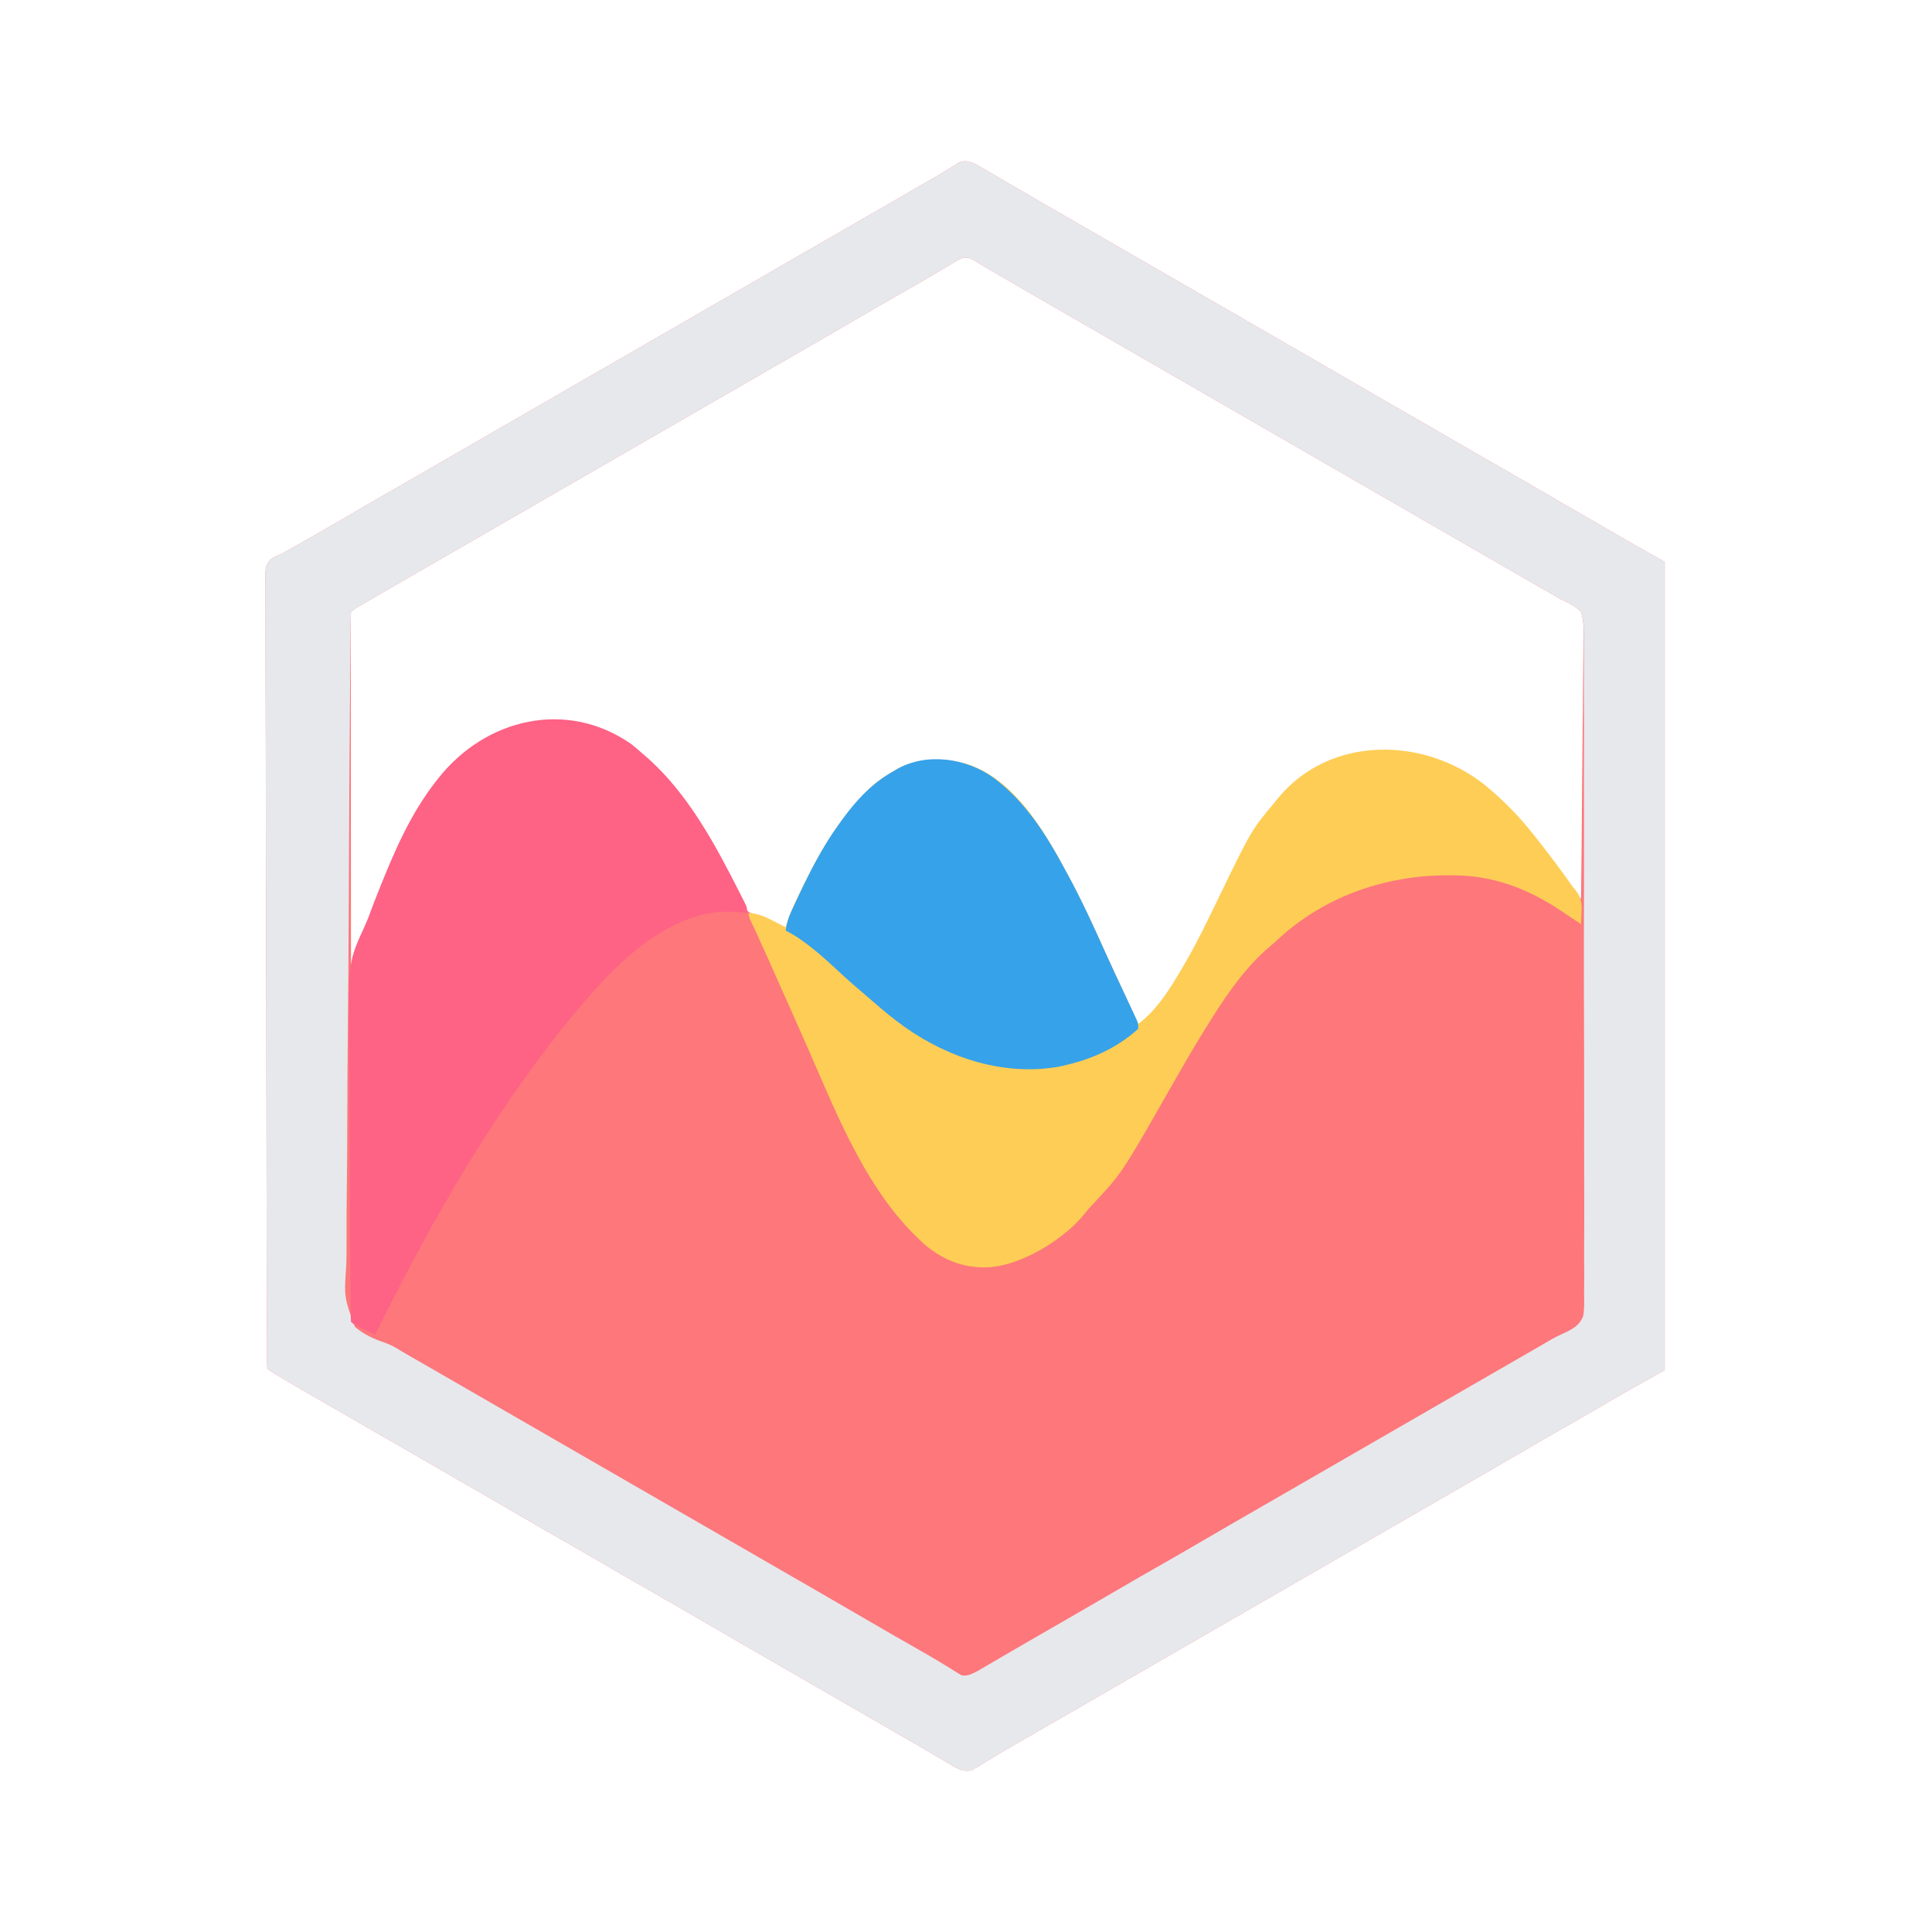 <?xml version="1.0" encoding="UTF-8"?>
<svg version="1.1" xmlns="http://www.w3.org/2000/svg" width="1200" height="1200">
<path d="M0 0 C2.655 1.252 2.655 1.252 5.359 2.852 C6.889 3.746 6.889 3.746 8.449 4.658 C9.538 5.307 10.628 5.956 11.75 6.625 C12.907 7.305 14.065 7.984 15.223 8.662 C17.627 10.071 20.028 11.484 22.428 12.899 C27.928 16.14 33.466 19.317 39 22.5 C41.167 23.75 43.334 25 45.5 26.25 C47.109 27.178 47.109 27.178 48.75 28.125 C95.333 55 141.917 81.875 188.5 108.75 C189.573 109.369 190.645 109.988 191.75 110.625 C193.916 111.874 196.081 113.124 198.246 114.373 C203.686 117.512 209.127 120.65 214.57 123.785 C225.022 129.807 235.463 135.847 245.875 141.938 C255.146 147.36 264.459 152.703 273.79 158.02 C282.868 163.194 291.906 168.431 300.922 173.711 C308.586 178.192 316.287 182.605 324 187 C333.721 192.54 343.409 198.134 353.067 203.783 C363.576 209.929 374.124 216.006 384.674 222.083 C388.071 224.041 391.465 226.002 394.859 227.965 C395.993 228.62 397.126 229.275 398.293 229.949 C400.42 231.178 402.546 232.408 404.671 233.638 C413.078 238.495 421.537 243.239 430 248 C430 413.66 430 579.32 430 750 C421.75 754.62 413.5 759.24 405 764 C396.109 769.173 396.109 769.173 387.23 774.367 C380.515 778.295 373.759 782.149 367 786 C357.279 791.54 347.591 797.134 337.933 802.783 C327.409 808.938 316.846 815.024 306.282 821.109 C300.853 824.237 295.427 827.369 290 830.5 C287.833 831.75 285.667 833 283.5 834.25 C281.891 835.178 281.891 835.178 280.25 836.125 C62.5 961.75 62.5 961.75 59.248 963.626 C57.087 964.873 54.926 966.119 52.765 967.366 C47.262 970.541 41.758 973.716 36.254 976.891 C35.144 977.531 34.033 978.172 32.89 978.832 C30.695 980.097 28.499 981.36 26.302 982.621 C21.286 985.503 16.295 988.412 11.355 991.422 C10.488 991.944 9.62 992.467 8.726 993.005 C7.129 993.969 5.539 994.947 3.959 995.94 C3.256 996.362 2.553 996.784 1.828 997.219 C1.229 997.589 0.63 997.96 0.013 998.342 C-3.835 999.6 -7.104 998.423 -10.655 996.748 C-11.548 996.22 -12.44 995.692 -13.359 995.148 C-14.889 994.254 -14.889 994.254 -16.449 993.342 C-17.538 992.693 -18.628 992.044 -19.75 991.375 C-20.907 990.695 -22.065 990.016 -23.223 989.338 C-25.627 987.929 -28.028 986.516 -30.428 985.101 C-35.928 981.86 -41.466 978.683 -47 975.5 C-49.167 974.25 -51.334 973 -53.5 971.75 C-54.572 971.131 -55.645 970.513 -56.75 969.875 C-77.333 958 -97.917 946.125 -118.5 934.25 C-119.573 933.631 -120.645 933.012 -121.75 932.375 C-123.916 931.126 -126.081 929.876 -128.246 928.627 C-133.686 925.488 -139.127 922.35 -144.57 919.215 C-155.022 913.193 -165.463 907.153 -175.875 901.062 C-185.146 895.64 -194.459 890.297 -203.79 884.98 C-212.868 879.806 -221.906 874.569 -230.922 869.289 C-238.586 864.808 -246.287 860.395 -254 856 C-263.721 850.46 -273.409 844.866 -283.067 839.217 C-293.591 833.062 -304.154 826.976 -314.718 820.891 C-320.147 817.763 -325.573 814.631 -331 811.5 C-333.167 810.25 -335.333 809 -337.5 807.75 C-350.5 800.25 -363.5 792.75 -376.5 785.25 C-377.573 784.631 -378.647 784.012 -379.753 783.374 C-381.91 782.129 -384.068 780.883 -386.226 779.638 C-391.777 776.434 -397.33 773.234 -402.887 770.039 C-422.422 758.8 -422.422 758.8 -431.062 753.625 C-431.67 753.262 -432.277 752.898 -432.903 752.524 C-436.87 750.13 -436.87 750.13 -438 749 C-438.107 746.353 -438.148 743.732 -438.148 741.085 C-438.152 740.241 -438.156 739.398 -438.16 738.529 C-438.172 735.665 -438.176 732.802 -438.181 729.938 C-438.188 727.879 -438.195 725.82 -438.203 723.761 C-438.222 718.074 -438.236 712.387 -438.248 706.7 C-438.259 701.83 -438.274 696.959 -438.289 692.088 C-438.342 674.638 -438.381 657.188 -438.414 639.738 C-438.415 639.05 -438.417 638.361 -438.418 637.651 C-438.47 610.399 -438.515 583.146 -438.546 555.894 C-438.554 549.14 -438.562 542.385 -438.57 535.631 C-438.571 534.885 -438.572 534.138 -438.573 533.369 C-438.602 509.167 -438.663 484.965 -438.741 460.763 C-438.822 435.893 -438.873 411.024 -438.886 386.154 C-438.888 382.643 -438.89 379.132 -438.893 375.621 C-438.893 374.93 -438.894 374.239 -438.894 373.527 C-438.902 362.396 -438.941 351.264 -438.991 340.132 C-439.041 328.947 -439.057 317.762 -439.041 306.577 C-439.033 300.514 -439.04 294.452 -439.086 288.389 C-439.128 282.843 -439.129 277.298 -439.096 271.752 C-439.091 269.741 -439.102 267.731 -439.13 265.721 C-439.323 250.658 -439.323 250.658 -436.02 246.519 C-433.706 244.942 -431.629 243.934 -429 243 C-428.092 242.455 -427.184 241.909 -426.248 241.348 C-425.102 240.712 -425.102 240.712 -423.934 240.062 C-423.049 239.568 -422.164 239.073 -421.253 238.563 C-420.324 238.047 -419.395 237.531 -418.438 237 C-410.311 232.447 -402.226 227.833 -394.188 223.125 C-382.581 216.331 -370.936 209.604 -359.282 202.891 C-353.853 199.763 -348.427 196.631 -343 193.5 C-340.833 192.25 -338.667 191 -336.5 189.75 C-334.891 188.822 -334.891 188.822 -333.25 187.875 C-63.5 32.25 -63.5 32.25 -60.247 30.373 C-58.091 29.13 -55.936 27.886 -53.781 26.643 C-48.777 23.755 -43.772 20.868 -38.767 17.983 C-37.017 16.974 -35.266 15.964 -33.516 14.955 C-31.336 13.698 -29.156 12.442 -26.977 11.186 C-25.476 10.32 -25.476 10.32 -23.945 9.438 C-22.969 8.879 -21.992 8.321 -20.985 7.746 C-18.898 6.525 -16.833 5.264 -14.788 3.973 C-13.218 2.996 -13.218 2.996 -11.617 2 C-10.682 1.402 -9.748 0.804 -8.785 0.188 C-5.293 -1.302 -3.618 -1.05 0 0 Z M-10.656 61.5 C-12.045 62.324 -12.045 62.324 -13.461 63.164 C-14.464 63.77 -15.467 64.376 -16.5 65 C-18.676 66.293 -20.853 67.585 -23.031 68.875 C-23.881 69.381 -23.881 69.381 -24.749 69.896 C-30.537 73.334 -36.381 76.67 -42.234 79.996 C-52.55 85.86 -62.824 91.792 -73.067 97.783 C-83.591 103.938 -94.154 110.024 -104.718 116.109 C-110.147 119.237 -115.573 122.369 -121 125.5 C-123.167 126.75 -125.333 128 -127.5 129.25 C-128.572 129.869 -129.645 130.488 -130.75 131.125 C-322.5 241.75 -322.5 241.75 -325.752 243.626 C-327.912 244.872 -330.071 246.118 -332.23 247.364 C-337.758 250.553 -343.286 253.741 -348.816 256.926 C-358.58 262.55 -368.343 268.175 -378.062 273.875 C-378.765 274.286 -379.468 274.697 -380.192 275.12 C-383.272 276.82 -383.272 276.82 -386 279 C-386.098 281.845 -386.13 284.665 -386.12 287.51 C-386.121 288.414 -386.122 289.317 -386.123 290.248 C-386.125 293.299 -386.119 296.35 -386.114 299.401 C-386.113 301.578 -386.113 303.756 -386.114 305.933 C-386.114 311.865 -386.108 317.796 -386.101 323.728 C-386.095 329.919 -386.095 336.11 -386.093 342.302 C-386.09 353.367 -386.083 364.433 -386.074 375.498 C-386.062 389.52 -386.056 403.542 -386.05 417.564 C-386.04 445.043 -386.022 472.521 -386 500 C-383.877 496.816 -382.867 494.015 -381.637 490.395 C-381.164 489.02 -380.691 487.646 -380.218 486.272 C-379.969 485.546 -379.72 484.819 -379.464 484.071 C-367.596 449.549 -354.867 412.943 -332 384 C-331.592 383.48 -331.183 382.959 -330.763 382.423 C-315.483 363.11 -295.675 350.37 -271 347 C-247.951 345.166 -227.9 349.621 -209.5 364.062 C-207.987 365.36 -206.486 366.672 -205 368 C-204.223 368.659 -203.445 369.317 -202.645 369.996 C-178.913 390.388 -160.957 421.282 -148.016 449.352 C-147.546 450.356 -147.077 451.359 -146.594 452.394 C-145.725 454.281 -144.884 456.182 -144.078 458.096 C-141.839 462.96 -140.145 465.392 -135.078 467.402 C-133.388 467.944 -131.696 468.478 -130 469 C-127.818 470.052 -125.648 471.131 -123.5 472.25 C-119.922 474.304 -119.922 474.304 -116 475 C-115.639 474.206 -115.277 473.413 -114.905 472.595 C-94.8 428.581 -94.8 428.581 -82 411 C-81.245 409.949 -80.489 408.899 -79.711 407.816 C-71.147 396.153 -61.759 386.086 -49 379 C-48.349 378.603 -47.698 378.206 -47.027 377.797 C-34.303 370.556 -18.72 370.523 -4.929 374.1 C22.094 381.878 39.45 408.544 52.5 431.688 C54.022 434.447 55.511 437.223 57 440 C57.432 440.793 57.864 441.587 58.31 442.404 C66.686 457.811 73.949 473.645 81.125 489.631 C84.558 497.264 88.083 504.854 91.625 512.438 C91.913 513.056 92.201 513.674 92.498 514.312 C95.891 521.597 99.358 528.835 103 536 C127.372 516.926 140.445 484.452 153.547 457.377 C174.191 414.729 174.191 414.729 189 397 C189.831 395.925 189.831 395.925 190.68 394.828 C203.846 378.453 224.331 368.275 245 366 C277.439 364.184 302.182 372.922 326.436 394.577 C334.36 401.788 341.402 409.569 348 418 C348.525 418.665 349.05 419.329 349.591 420.014 C357.831 430.445 365.774 441.024 373.351 451.948 C374.543 453.649 375.769 455.327 377 457 C377.33 457 377.66 457 378 457 C378.304 433.93 378.533 410.861 378.674 387.79 C378.741 377.077 378.832 366.365 378.981 355.653 C379.11 346.316 379.194 336.979 379.223 327.641 C379.24 322.696 379.28 317.754 379.374 312.811 C379.463 308.154 379.49 303.501 379.47 298.844 C379.474 297.138 379.5 295.432 379.55 293.726 C379.694 288.535 379.635 283.963 378 279 C374.059 275.153 370.047 273.222 365 271 C362.972 269.845 360.956 268.67 358.957 267.465 C356.91 266.287 354.862 265.111 352.812 263.938 C351.11 262.958 349.407 261.979 347.704 261 C345.956 259.996 344.208 258.992 342.459 257.988 C336.969 254.833 331.485 251.666 326 248.5 C323.833 247.25 321.667 246 319.5 244.75 C237.167 197.25 154.833 149.75 72.5 102.25 C71.427 101.631 70.355 101.012 69.25 100.375 C67.084 99.126 64.919 97.876 62.754 96.627 C57.314 93.488 51.873 90.35 46.43 87.215 C35.501 80.918 24.583 74.605 13.688 68.25 C12.685 67.665 11.683 67.081 10.65 66.478 C3.149 62.098 3.149 62.098 0.448 60.323 C-3.963 57.939 -6.67 59.104 -10.656 61.5 Z " fill="#FD777B" transform="translate(604,101)"/>
<path d="M0 0 C2.655 1.252 2.655 1.252 5.359 2.852 C6.889 3.746 6.889 3.746 8.449 4.658 C9.538 5.307 10.628 5.956 11.75 6.625 C12.907 7.305 14.065 7.984 15.223 8.662 C17.627 10.071 20.028 11.484 22.428 12.899 C27.928 16.14 33.466 19.317 39 22.5 C41.167 23.75 43.334 25 45.5 26.25 C47.109 27.178 47.109 27.178 48.75 28.125 C95.333 55 141.917 81.875 188.5 108.75 C189.573 109.369 190.645 109.988 191.75 110.625 C193.916 111.874 196.081 113.124 198.246 114.373 C203.686 117.512 209.127 120.65 214.57 123.785 C225.022 129.807 235.463 135.847 245.875 141.938 C255.146 147.36 264.459 152.703 273.79 158.02 C282.868 163.194 291.906 168.431 300.922 173.711 C308.586 178.192 316.287 182.605 324 187 C333.721 192.54 343.409 198.134 353.067 203.783 C363.576 209.929 374.124 216.006 384.674 222.083 C388.071 224.041 391.465 226.002 394.859 227.965 C395.993 228.62 397.126 229.275 398.293 229.949 C400.42 231.178 402.546 232.408 404.671 233.638 C413.078 238.495 421.537 243.239 430 248 C430 413.66 430 579.32 430 750 C421.75 754.62 413.5 759.24 405 764 C396.109 769.173 396.109 769.173 387.23 774.367 C380.515 778.295 373.759 782.149 367 786 C357.279 791.54 347.591 797.134 337.933 802.783 C327.409 808.938 316.846 815.024 306.282 821.109 C300.853 824.237 295.427 827.369 290 830.5 C287.833 831.75 285.667 833 283.5 834.25 C281.891 835.178 281.891 835.178 280.25 836.125 C62.5 961.75 62.5 961.75 59.248 963.626 C57.087 964.873 54.926 966.119 52.765 967.366 C47.262 970.541 41.758 973.716 36.254 976.891 C35.144 977.531 34.033 978.172 32.89 978.832 C30.695 980.097 28.499 981.36 26.302 982.621 C21.286 985.503 16.295 988.412 11.355 991.422 C10.488 991.944 9.62 992.467 8.726 993.005 C7.129 993.969 5.539 994.947 3.959 995.94 C3.256 996.362 2.553 996.784 1.828 997.219 C1.229 997.589 0.63 997.96 0.013 998.342 C-3.835 999.6 -7.104 998.423 -10.655 996.748 C-11.548 996.22 -12.44 995.692 -13.359 995.148 C-14.889 994.254 -14.889 994.254 -16.449 993.342 C-17.538 992.693 -18.628 992.044 -19.75 991.375 C-20.907 990.695 -22.065 990.016 -23.223 989.338 C-25.627 987.929 -28.028 986.516 -30.428 985.101 C-35.928 981.86 -41.466 978.683 -47 975.5 C-49.167 974.25 -51.334 973 -53.5 971.75 C-54.572 971.131 -55.645 970.513 -56.75 969.875 C-77.333 958 -97.917 946.125 -118.5 934.25 C-119.573 933.631 -120.645 933.012 -121.75 932.375 C-123.916 931.126 -126.081 929.876 -128.246 928.627 C-133.686 925.488 -139.127 922.35 -144.57 919.215 C-155.022 913.193 -165.463 907.153 -175.875 901.062 C-185.146 895.64 -194.459 890.297 -203.79 884.98 C-212.868 879.806 -221.906 874.569 -230.922 869.289 C-238.586 864.808 -246.287 860.395 -254 856 C-263.721 850.46 -273.409 844.866 -283.067 839.217 C-293.591 833.062 -304.154 826.976 -314.718 820.891 C-320.147 817.763 -325.573 814.631 -331 811.5 C-333.167 810.25 -335.333 809 -337.5 807.75 C-350.5 800.25 -363.5 792.75 -376.5 785.25 C-377.573 784.631 -378.647 784.012 -379.753 783.374 C-381.91 782.129 -384.068 780.883 -386.226 779.638 C-391.777 776.434 -397.33 773.234 -402.887 770.039 C-422.422 758.8 -422.422 758.8 -431.062 753.625 C-431.67 753.262 -432.277 752.898 -432.903 752.524 C-436.87 750.13 -436.87 750.13 -438 749 C-438.107 746.353 -438.148 743.732 -438.148 741.085 C-438.152 740.241 -438.156 739.398 -438.16 738.529 C-438.172 735.665 -438.176 732.802 -438.181 729.938 C-438.188 727.879 -438.195 725.82 -438.203 723.761 C-438.222 718.074 -438.236 712.387 -438.248 706.7 C-438.259 701.83 -438.274 696.959 -438.289 692.088 C-438.342 674.638 -438.381 657.188 -438.414 639.738 C-438.415 639.05 -438.417 638.361 -438.418 637.651 C-438.47 610.399 -438.515 583.146 -438.546 555.894 C-438.554 549.14 -438.562 542.385 -438.57 535.631 C-438.571 534.885 -438.572 534.138 -438.573 533.369 C-438.602 509.167 -438.663 484.965 -438.741 460.763 C-438.822 435.893 -438.873 411.024 -438.886 386.154 C-438.888 382.643 -438.89 379.132 -438.893 375.621 C-438.893 374.93 -438.894 374.239 -438.894 373.527 C-438.902 362.396 -438.941 351.264 -438.991 340.132 C-439.041 328.947 -439.057 317.762 -439.041 306.577 C-439.033 300.514 -439.04 294.452 -439.086 288.389 C-439.128 282.843 -439.129 277.298 -439.096 271.752 C-439.091 269.741 -439.102 267.731 -439.13 265.721 C-439.323 250.658 -439.323 250.658 -436.02 246.519 C-433.706 244.942 -431.629 243.934 -429 243 C-428.092 242.455 -427.184 241.909 -426.248 241.348 C-425.102 240.712 -425.102 240.712 -423.934 240.062 C-423.049 239.568 -422.164 239.073 -421.253 238.563 C-420.324 238.047 -419.395 237.531 -418.438 237 C-410.311 232.447 -402.226 227.833 -394.188 223.125 C-382.581 216.331 -370.936 209.604 -359.282 202.891 C-353.853 199.763 -348.427 196.631 -343 193.5 C-340.833 192.25 -338.667 191 -336.5 189.75 C-334.891 188.822 -334.891 188.822 -333.25 187.875 C-63.5 32.25 -63.5 32.25 -60.247 30.373 C-58.091 29.13 -55.936 27.886 -53.781 26.643 C-48.777 23.755 -43.772 20.868 -38.767 17.983 C-37.017 16.974 -35.266 15.964 -33.516 14.955 C-31.336 13.698 -29.156 12.442 -26.977 11.186 C-25.476 10.32 -25.476 10.32 -23.945 9.438 C-22.969 8.879 -21.992 8.321 -20.985 7.746 C-18.898 6.525 -16.833 5.264 -14.788 3.973 C-13.218 2.996 -13.218 2.996 -11.617 2 C-10.682 1.402 -9.748 0.804 -8.785 0.188 C-5.293 -1.302 -3.618 -1.05 0 0 Z M-10.656 61.5 C-12.045 62.324 -12.045 62.324 -13.461 63.164 C-14.464 63.77 -15.467 64.376 -16.5 65 C-18.676 66.293 -20.853 67.585 -23.031 68.875 C-23.881 69.381 -23.881 69.381 -24.749 69.896 C-30.537 73.334 -36.381 76.67 -42.234 79.996 C-52.55 85.86 -62.824 91.792 -73.067 97.783 C-83.591 103.938 -94.154 110.024 -104.718 116.109 C-110.147 119.237 -115.573 122.369 -121 125.5 C-123.167 126.75 -125.333 128 -127.5 129.25 C-128.572 129.869 -129.645 130.488 -130.75 131.125 C-322.5 241.75 -322.5 241.75 -325.752 243.626 C-327.912 244.872 -330.071 246.118 -332.23 247.364 C-337.758 250.553 -343.286 253.741 -348.816 256.926 C-358.58 262.55 -368.343 268.175 -378.062 273.875 C-378.765 274.286 -379.468 274.697 -380.192 275.12 C-383.272 276.82 -383.272 276.82 -386 279 C-386.121 281.333 -386.176 283.637 -386.19 285.971 C-386.198 286.713 -386.207 287.454 -386.215 288.218 C-386.242 290.735 -386.262 293.251 -386.282 295.768 C-386.299 297.578 -386.317 299.388 -386.336 301.198 C-386.385 306.197 -386.427 311.195 -386.468 316.194 C-386.495 319.39 -386.523 322.585 -386.552 325.78 C-386.932 367.471 -387.153 409.162 -387.326 450.855 C-387.348 456.144 -387.371 461.433 -387.394 466.722 C-387.4 468.037 -387.405 469.351 -387.411 470.706 C-387.506 491.988 -387.689 513.269 -387.906 534.55 C-388.126 556.393 -388.255 578.236 -388.299 600.08 C-388.329 613.556 -388.429 627.028 -388.619 640.504 C-388.743 649.747 -388.778 658.988 -388.744 668.231 C-388.726 673.565 -388.747 678.89 -388.874 684.222 C-390.306 704.621 -390.306 704.621 -383.628 723.055 C-377.977 727.904 -371.802 730.701 -364.782 733.032 C-361.126 734.304 -358.15 736.06 -354.883 738.121 C-352.964 739.227 -351.045 740.333 -349.125 741.438 C-346.94 742.697 -344.755 743.956 -342.57 745.215 C-341.485 745.84 -340.4 746.465 -339.282 747.109 C-333.853 750.237 -328.427 753.369 -323 756.5 C-320.833 757.75 -318.667 759 -316.5 760.25 C-251.5 797.75 -186.5 835.25 -121.5 872.75 C-120.427 873.369 -119.355 873.988 -118.25 874.625 C-116.084 875.874 -113.919 877.124 -111.754 878.373 C-106.314 881.512 -100.873 884.65 -95.43 887.785 C-84.978 893.807 -74.537 899.847 -64.125 905.938 C-54.162 911.764 -44.161 917.521 -34.119 923.21 C-28.772 926.244 -23.453 929.307 -18.215 932.527 C-17.346 933.055 -16.477 933.583 -15.581 934.126 C-13.996 935.093 -12.421 936.076 -10.858 937.079 C-9.818 937.709 -9.818 937.709 -8.758 938.352 C-8.171 938.721 -7.585 939.091 -6.981 939.471 C-3.109 940.505 0.25 938.386 3.655 936.634 C4.548 936.112 5.44 935.589 6.359 935.051 C7.379 934.458 8.399 933.865 9.449 933.254 C10.538 932.613 11.628 931.973 12.75 931.312 C13.907 930.637 15.065 929.963 16.223 929.289 C18.626 927.89 21.027 926.488 23.428 925.084 C28.938 921.866 34.47 918.685 40 915.5 C42.164 914.251 44.328 913.003 46.492 911.754 C50.851 909.239 55.21 906.726 59.57 904.215 C70.022 898.193 80.463 892.153 90.875 886.062 C100.145 880.641 109.458 875.298 118.788 869.981 C127.913 864.78 137.001 859.52 146.067 854.217 C156.591 848.062 167.154 841.976 177.718 835.891 C183.147 832.763 188.573 829.631 194 826.5 C196.167 825.25 198.333 824 200.5 822.75 C202.109 821.822 202.109 821.822 203.75 820.875 C317.5 755.25 317.5 755.25 320.753 753.374 C322.91 752.129 325.068 750.883 327.226 749.638 C332.777 746.434 338.33 743.234 343.887 740.039 C345.595 739.056 345.595 739.056 347.338 738.053 C349.478 736.821 351.618 735.591 353.76 734.361 C355.712 733.238 357.653 732.096 359.583 730.934 C362.012 729.559 364.286 728.408 366.824 727.301 C372.55 724.637 377.095 722.411 379.392 716.29 C380.126 711.616 379.992 706.945 379.891 702.229 C379.907 700.408 379.93 698.587 379.958 696.766 C380.017 691.772 379.982 686.783 379.932 681.789 C379.893 676.4 379.942 671.012 379.979 665.623 C380.038 655.072 380.016 644.521 379.966 633.97 C379.927 625.395 379.917 616.82 379.929 608.245 C379.931 607.025 379.933 605.805 379.935 604.547 C379.938 602.068 379.942 599.589 379.946 597.109 C379.978 573.863 379.92 550.617 379.83 527.37 C379.755 507.421 379.753 487.474 379.805 467.525 C379.865 444.36 379.884 421.195 379.833 398.03 C379.828 395.56 379.823 393.091 379.817 390.621 C379.814 388.798 379.814 388.798 379.81 386.938 C379.794 378.373 379.808 369.808 379.833 361.242 C379.862 350.805 379.845 340.369 379.768 329.932 C379.73 324.605 379.713 319.281 379.752 313.955 C379.787 309.079 379.761 304.207 379.688 299.331 C379.673 297.567 379.679 295.803 379.709 294.04 C379.792 288.745 379.689 284.052 378 279 C374.056 275.135 370.067 273.214 365 271 C362.972 269.845 360.955 268.67 358.957 267.465 C356.91 266.287 354.862 265.111 352.812 263.938 C351.11 262.958 349.407 261.979 347.704 261 C345.956 259.996 344.208 258.992 342.459 257.988 C336.969 254.833 331.485 251.666 326 248.5 C323.833 247.25 321.667 246 319.5 244.75 C237.167 197.25 154.833 149.75 72.5 102.25 C71.427 101.631 70.355 101.012 69.25 100.375 C67.084 99.126 64.919 97.876 62.754 96.627 C57.314 93.488 51.873 90.35 46.43 87.215 C35.501 80.918 24.583 74.605 13.688 68.25 C12.685 67.665 11.683 67.081 10.65 66.478 C3.149 62.098 3.149 62.098 0.448 60.323 C-3.963 57.939 -6.67 59.104 -10.656 61.5 Z " fill="#E7E8EC" transform="translate(604,101)"/>
<path d="M0 0 C11.489 9.377 21.669 19.779 30.793 31.469 C31.898 32.869 33.004 34.268 34.109 35.668 C41.264 44.763 48.148 53.995 54.793 63.469 C55.247 64.014 55.701 64.558 56.168 65.12 C59.878 69.725 60.452 73.076 60.105 78.906 C60.083 79.638 60.06 80.369 60.037 81.123 C59.979 82.906 59.889 84.688 59.793 86.469 C59.306 86.14 58.818 85.811 58.316 85.473 C55.815 83.795 53.304 82.132 50.793 80.469 C49.233 79.419 49.233 79.419 47.641 78.348 C26.49 64.273 5.032 56.045 -20.645 56.156 C-21.964 56.16 -23.284 56.165 -24.643 56.169 C-35.383 56.263 -45.704 57.251 -56.207 59.469 C-56.909 59.613 -57.611 59.758 -58.335 59.907 C-84.752 65.498 -109.218 77.954 -128.977 96.391 C-131.025 98.299 -133.127 100.105 -135.27 101.906 C-151.125 115.874 -163.203 134.591 -174.207 152.469 C-174.888 153.572 -174.888 153.572 -175.582 154.698 C-182.046 165.227 -188.214 175.924 -194.332 186.656 C-194.677 187.262 -195.023 187.868 -195.378 188.492 C-196.067 189.7 -196.755 190.907 -197.443 192.115 C-225.496 241.337 -225.496 241.337 -244.27 261.355 C-246.279 263.496 -246.279 263.496 -248.238 266.035 C-261.09 281.921 -285.71 297.235 -306.207 299.469 C-321.797 300.765 -335.555 295.828 -347.496 285.77 C-382.862 254.705 -401.699 206.327 -420.178 164.096 C-423.218 157.154 -426.301 150.231 -429.382 143.306 C-430.387 141.047 -431.392 138.788 -432.396 136.529 C-436.695 126.857 -441.006 117.191 -445.332 107.531 C-445.84 106.396 -446.348 105.26 -446.872 104.09 C-449.85 97.447 -449.85 97.447 -452.905 90.839 C-453.731 89.076 -453.731 89.076 -454.574 87.277 C-455.078 86.212 -455.582 85.146 -456.101 84.049 C-457.207 81.469 -457.207 81.469 -457.207 79.469 C-451.294 79.958 -446.982 81.77 -441.77 84.531 C-441.038 84.908 -440.306 85.285 -439.553 85.674 C-437.766 86.596 -435.986 87.531 -434.207 88.469 C-433.844 87.266 -433.48 86.063 -433.105 84.824 C-430.9 78.229 -427.866 72.028 -424.832 65.781 C-424.526 65.149 -424.22 64.516 -423.905 63.864 C-413.737 42.915 -402.247 23.487 -386.207 6.469 C-385.561 5.758 -384.915 5.048 -384.25 4.316 C-379.189 -1.054 -373.576 -4.844 -367.207 -8.531 C-366.551 -8.933 -365.895 -9.336 -365.219 -9.75 C-352.471 -16.956 -336.938 -17.011 -323.136 -13.432 C-295.812 -5.566 -277.895 21.789 -264.707 45.156 C-263.185 47.916 -261.696 50.691 -260.207 53.469 C-259.775 54.262 -259.343 55.056 -258.897 55.873 C-250.522 71.278 -243.26 87.11 -236.087 103.095 C-232.08 112.005 -227.925 120.845 -223.774 129.688 C-220.851 135.92 -217.975 142.166 -215.207 148.469 C-203.048 139.282 -194.782 125.465 -187.207 112.469 C-186.795 111.766 -186.383 111.063 -185.958 110.338 C-178.549 97.549 -172.159 84.276 -165.726 70.979 C-144.934 28.013 -144.934 28.013 -130.207 10.469 C-129.579 9.679 -128.951 8.888 -128.305 8.074 C-96.001 -30.923 -37.667 -30.034 0 0 Z " fill="#FECD56" transform="translate(922.207,487.531)"/>
<path d="M0 0 C2.437 1.907 4.755 3.888 7.059 5.953 C7.909 6.685 8.76 7.418 9.637 8.172 C35.497 30.78 52.663 63.112 67.934 93.328 C68.356 94.16 68.779 94.992 69.215 95.849 C69.783 96.995 69.783 96.995 70.363 98.164 C70.858 99.159 70.858 99.159 71.363 100.173 C72.059 101.953 72.059 101.953 72.059 104.953 C71.089 104.846 70.12 104.739 69.121 104.629 C54.356 103.219 41.499 105.365 28.059 111.953 C27.159 112.384 26.259 112.814 25.332 113.258 C4.983 123.637 -13.295 141.698 -27.941 158.953 C-28.855 160.003 -29.769 161.053 -30.684 162.102 C-36.935 169.291 -42.923 176.615 -48.646 184.233 C-50.003 186.035 -51.37 187.828 -52.738 189.621 C-94.522 244.587 -128.47 305.133 -158.941 366.953 C-161.255 365.81 -163.567 364.664 -165.879 363.516 C-166.538 363.19 -167.198 362.865 -167.877 362.529 C-172.828 360.066 -172.828 360.066 -173.941 358.953 C-174.062 356.186 -174.116 353.444 -174.129 350.676 C-174.137 349.797 -174.145 348.918 -174.153 348.013 C-174.178 345.044 -174.196 342.074 -174.214 339.104 C-174.23 336.984 -174.246 334.863 -174.263 332.743 C-174.408 313.269 -174.483 293.795 -174.542 274.32 C-174.586 259.947 -174.663 245.574 -174.783 231.201 C-174.865 221.077 -174.908 210.953 -174.923 200.828 C-174.933 194.796 -174.96 188.764 -175.029 182.732 C-175.553 135.302 -175.553 135.302 -165.137 112.59 C-163.677 109.371 -162.452 106.094 -161.251 102.771 C-160.093 99.575 -158.827 96.422 -157.566 93.266 C-157.166 92.257 -157.166 92.257 -156.758 91.227 C-147.239 67.281 -137.024 43.316 -120.941 22.953 C-120.538 22.438 -120.135 21.923 -119.72 21.392 C-90.363 -15.826 -40.026 -27.854 0 0 Z " fill="#FE6285" transform="translate(391.941,462.047)"/>
<path d="M0 0 C20.165 14.954 33.295 36.162 45 58 C45.432 58.793 45.864 59.587 46.31 60.404 C54.685 75.809 61.947 91.641 69.12 107.626 C73.127 116.536 77.282 125.376 81.433 134.219 C82.961 137.477 84.482 140.737 86 144 C86.422 144.901 86.845 145.802 87.28 146.73 C87.648 147.531 88.016 148.331 88.395 149.156 C88.709 149.835 89.023 150.514 89.347 151.213 C90 153 90 153 90 156 C76.545 168.138 60.564 175.177 43 179 C41.879 179.259 41.879 179.259 40.735 179.523 C6.757 185.444 -27.122 174.481 -54.75 155.125 C-61.591 150.22 -68.063 144.955 -74.388 139.406 C-76.077 137.933 -77.782 136.48 -79.492 135.031 C-85.101 130.273 -90.625 125.458 -96 120.438 C-105.71 111.465 -117.137 100.932 -129 95 C-128.436 90.797 -127.465 87.349 -125.699 83.5 C-125.223 82.459 -124.746 81.417 -124.255 80.344 C-123.738 79.241 -123.22 78.137 -122.688 77 C-122.154 75.854 -121.62 74.708 -121.069 73.527 C-113.811 58.137 -106.035 42.791 -96 29 C-94.884 27.442 -94.884 27.442 -93.746 25.852 C-84.994 13.89 -75.101 3.193 -62 -4 C-61.35 -4.396 -60.701 -4.791 -60.031 -5.199 C-41.334 -15.855 -16.89 -12.093 0 0 Z " fill="#36A2EA" transform="translate(617,483)"/>
</svg>
